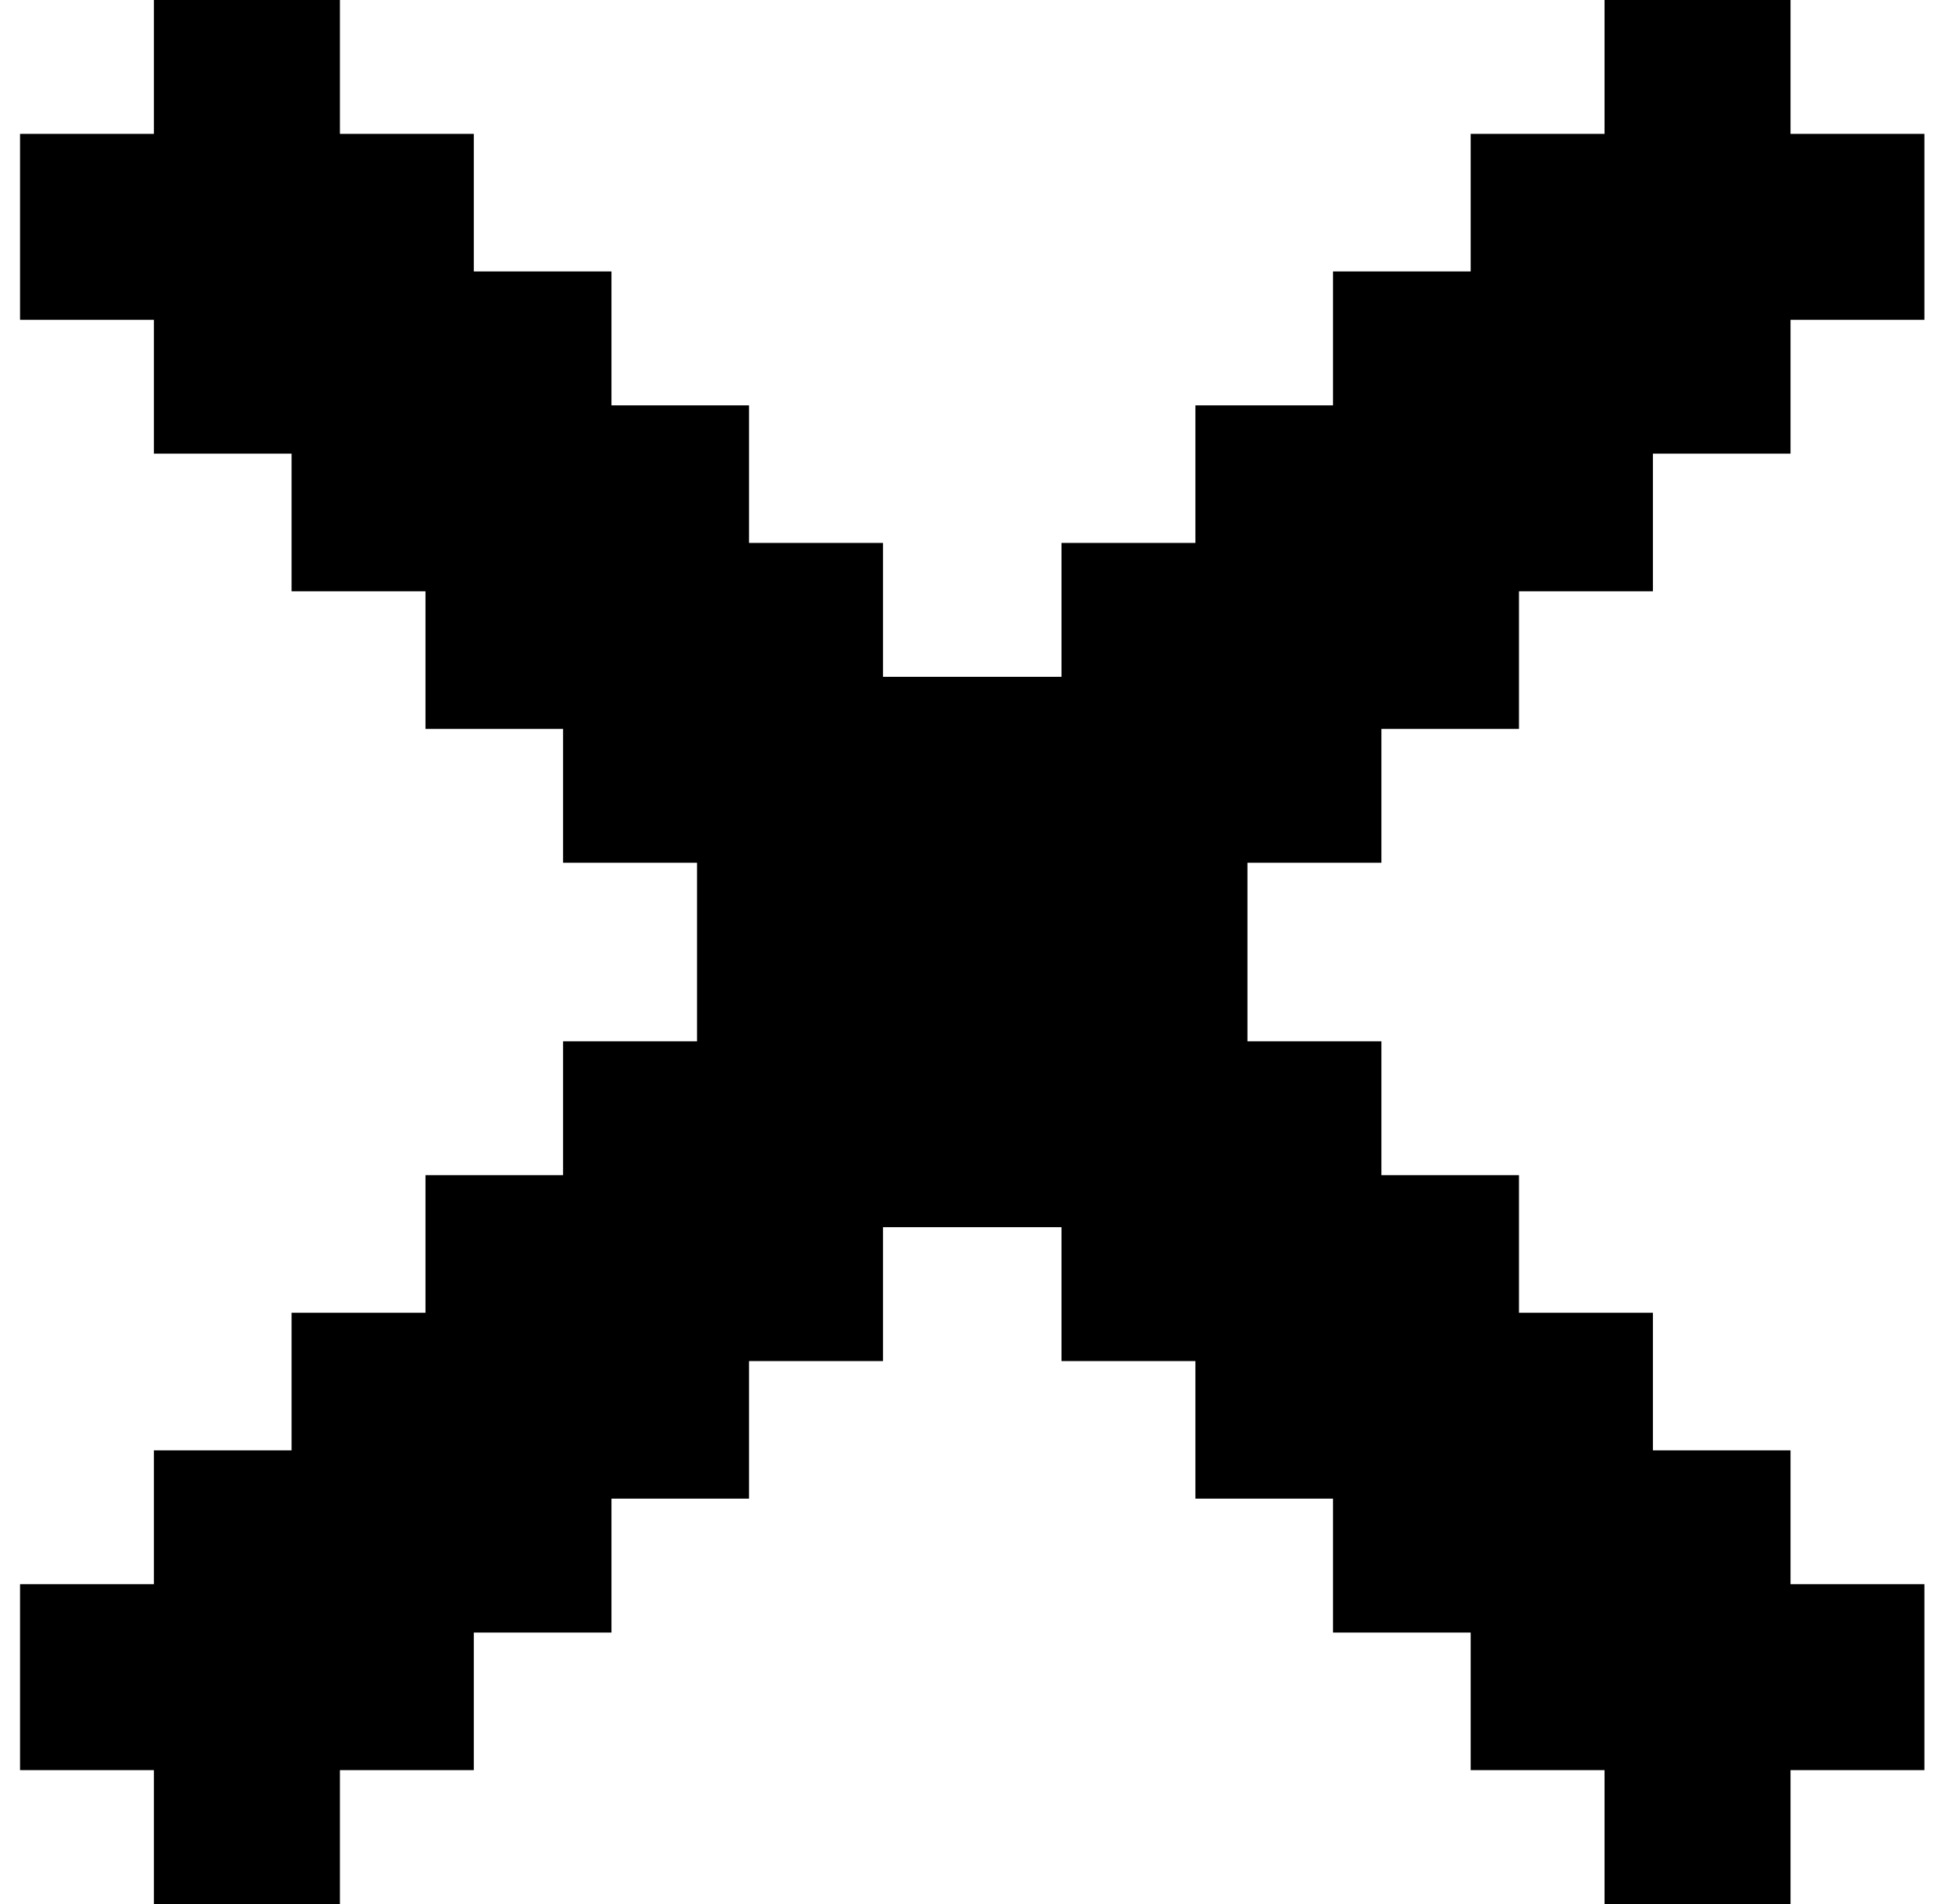 <svg width="41" height="40" viewBox="0 0 41 40" fill="none" xmlns="http://www.w3.org/2000/svg">
<g id="cross-icon" clip-path="url(#clip0_27_99)">
<path id="Vector" d="M3.233 0C4.522 0 5.812 0 7.14 0C7.14 0.928 7.14 1.856 7.14 2.812C8.068 2.812 8.996 2.812 9.952 2.812C9.952 3.766 9.952 4.72 9.952 5.703C10.906 5.703 11.86 5.703 12.843 5.703C12.843 6.631 12.843 7.559 12.843 8.516C13.797 8.516 14.751 8.516 15.733 8.516C15.733 9.47 15.733 10.423 15.733 11.406C16.662 11.406 17.59 11.406 18.546 11.406C18.546 12.334 18.546 13.262 18.546 14.219C19.783 14.219 21.021 14.219 22.296 14.219C22.296 13.291 22.296 12.363 22.296 11.406C23.224 11.406 24.152 11.406 25.108 11.406C25.108 10.452 25.108 9.498 25.108 8.516C26.062 8.516 27.016 8.516 27.999 8.516C27.999 7.588 27.999 6.659 27.999 5.703C28.953 5.703 29.907 5.703 30.89 5.703C30.89 4.749 30.89 3.795 30.89 2.812C31.818 2.812 32.746 2.812 33.702 2.812C33.702 1.884 33.702 0.956 33.702 0C34.991 0 36.28 0 37.608 0C37.608 0.928 37.608 1.856 37.608 2.812C38.536 2.812 39.465 2.812 40.421 2.812C40.421 4.102 40.421 5.391 40.421 6.719C39.493 6.719 38.565 6.719 37.608 6.719C37.608 7.647 37.608 8.575 37.608 9.531C36.654 9.531 35.701 9.531 34.718 9.531C34.718 10.485 34.718 11.439 34.718 12.422C33.79 12.422 32.861 12.422 31.905 12.422C31.905 13.376 31.905 14.33 31.905 15.312C30.951 15.312 29.997 15.312 29.015 15.312C29.015 16.241 29.015 17.169 29.015 18.125C28.087 18.125 27.158 18.125 26.202 18.125C26.202 19.363 26.202 20.6 26.202 21.875C27.13 21.875 28.058 21.875 29.015 21.875C29.015 22.803 29.015 23.731 29.015 24.688C29.969 24.688 30.922 24.688 31.905 24.688C31.905 25.641 31.905 26.595 31.905 27.578C32.833 27.578 33.761 27.578 34.718 27.578C34.718 28.532 34.718 29.486 34.718 30.469C35.672 30.469 36.626 30.469 37.608 30.469C37.608 31.397 37.608 32.325 37.608 33.281C38.536 33.281 39.465 33.281 40.421 33.281C40.421 34.57 40.421 35.859 40.421 37.188C39.493 37.188 38.565 37.188 37.608 37.188C37.608 38.116 37.608 39.044 37.608 40C36.319 40 35.03 40 33.702 40C33.702 39.072 33.702 38.144 33.702 37.188C32.774 37.188 31.846 37.188 30.89 37.188C30.89 36.234 30.89 35.28 30.89 34.297C29.936 34.297 28.982 34.297 27.999 34.297C27.999 33.369 27.999 32.441 27.999 31.484C27.045 31.484 26.091 31.484 25.108 31.484C25.108 30.53 25.108 29.577 25.108 28.594C24.18 28.594 23.252 28.594 22.296 28.594C22.296 27.666 22.296 26.738 22.296 25.781C21.058 25.781 19.821 25.781 18.546 25.781C18.546 26.709 18.546 27.637 18.546 28.594C17.618 28.594 16.69 28.594 15.733 28.594C15.733 29.548 15.733 30.502 15.733 31.484C14.78 31.484 13.826 31.484 12.843 31.484C12.843 32.413 12.843 33.341 12.843 34.297C11.889 34.297 10.935 34.297 9.952 34.297C9.952 35.251 9.952 36.205 9.952 37.188C9.024 37.188 8.096 37.188 7.14 37.188C7.14 38.116 7.14 39.044 7.14 40C5.851 40 4.562 40 3.233 40C3.233 39.072 3.233 38.144 3.233 37.188C2.305 37.188 1.377 37.188 0.421 37.188C0.421 35.898 0.421 34.609 0.421 33.281C1.349 33.281 2.277 33.281 3.233 33.281C3.233 32.353 3.233 31.425 3.233 30.469C4.187 30.469 5.141 30.469 6.124 30.469C6.124 29.515 6.124 28.561 6.124 27.578C7.052 27.578 7.98 27.578 8.937 27.578C8.937 26.624 8.937 25.67 8.937 24.688C9.89 24.688 10.844 24.688 11.827 24.688C11.827 23.759 11.827 22.831 11.827 21.875C12.755 21.875 13.683 21.875 14.64 21.875C14.64 20.637 14.64 19.4 14.64 18.125C13.711 18.125 12.783 18.125 11.827 18.125C11.827 17.197 11.827 16.269 11.827 15.312C10.873 15.312 9.919 15.312 8.937 15.312C8.937 14.359 8.937 13.405 8.937 12.422C8.008 12.422 7.08 12.422 6.124 12.422C6.124 11.468 6.124 10.514 6.124 9.531C5.17 9.531 4.216 9.531 3.233 9.531C3.233 8.603 3.233 7.675 3.233 6.719C2.305 6.719 1.377 6.719 0.421 6.719C0.421 5.43 0.421 4.141 0.421 2.812C1.349 2.812 2.277 2.812 3.233 2.812C3.233 1.884 3.233 0.956 3.233 0Z" fill="black"/>
</g>
<defs>
<clipPath id="clip0_27_99">
<rect width="40" height="40" fill="white" transform="translate(0.421)"/>
</clipPath>
</defs>
</svg>
